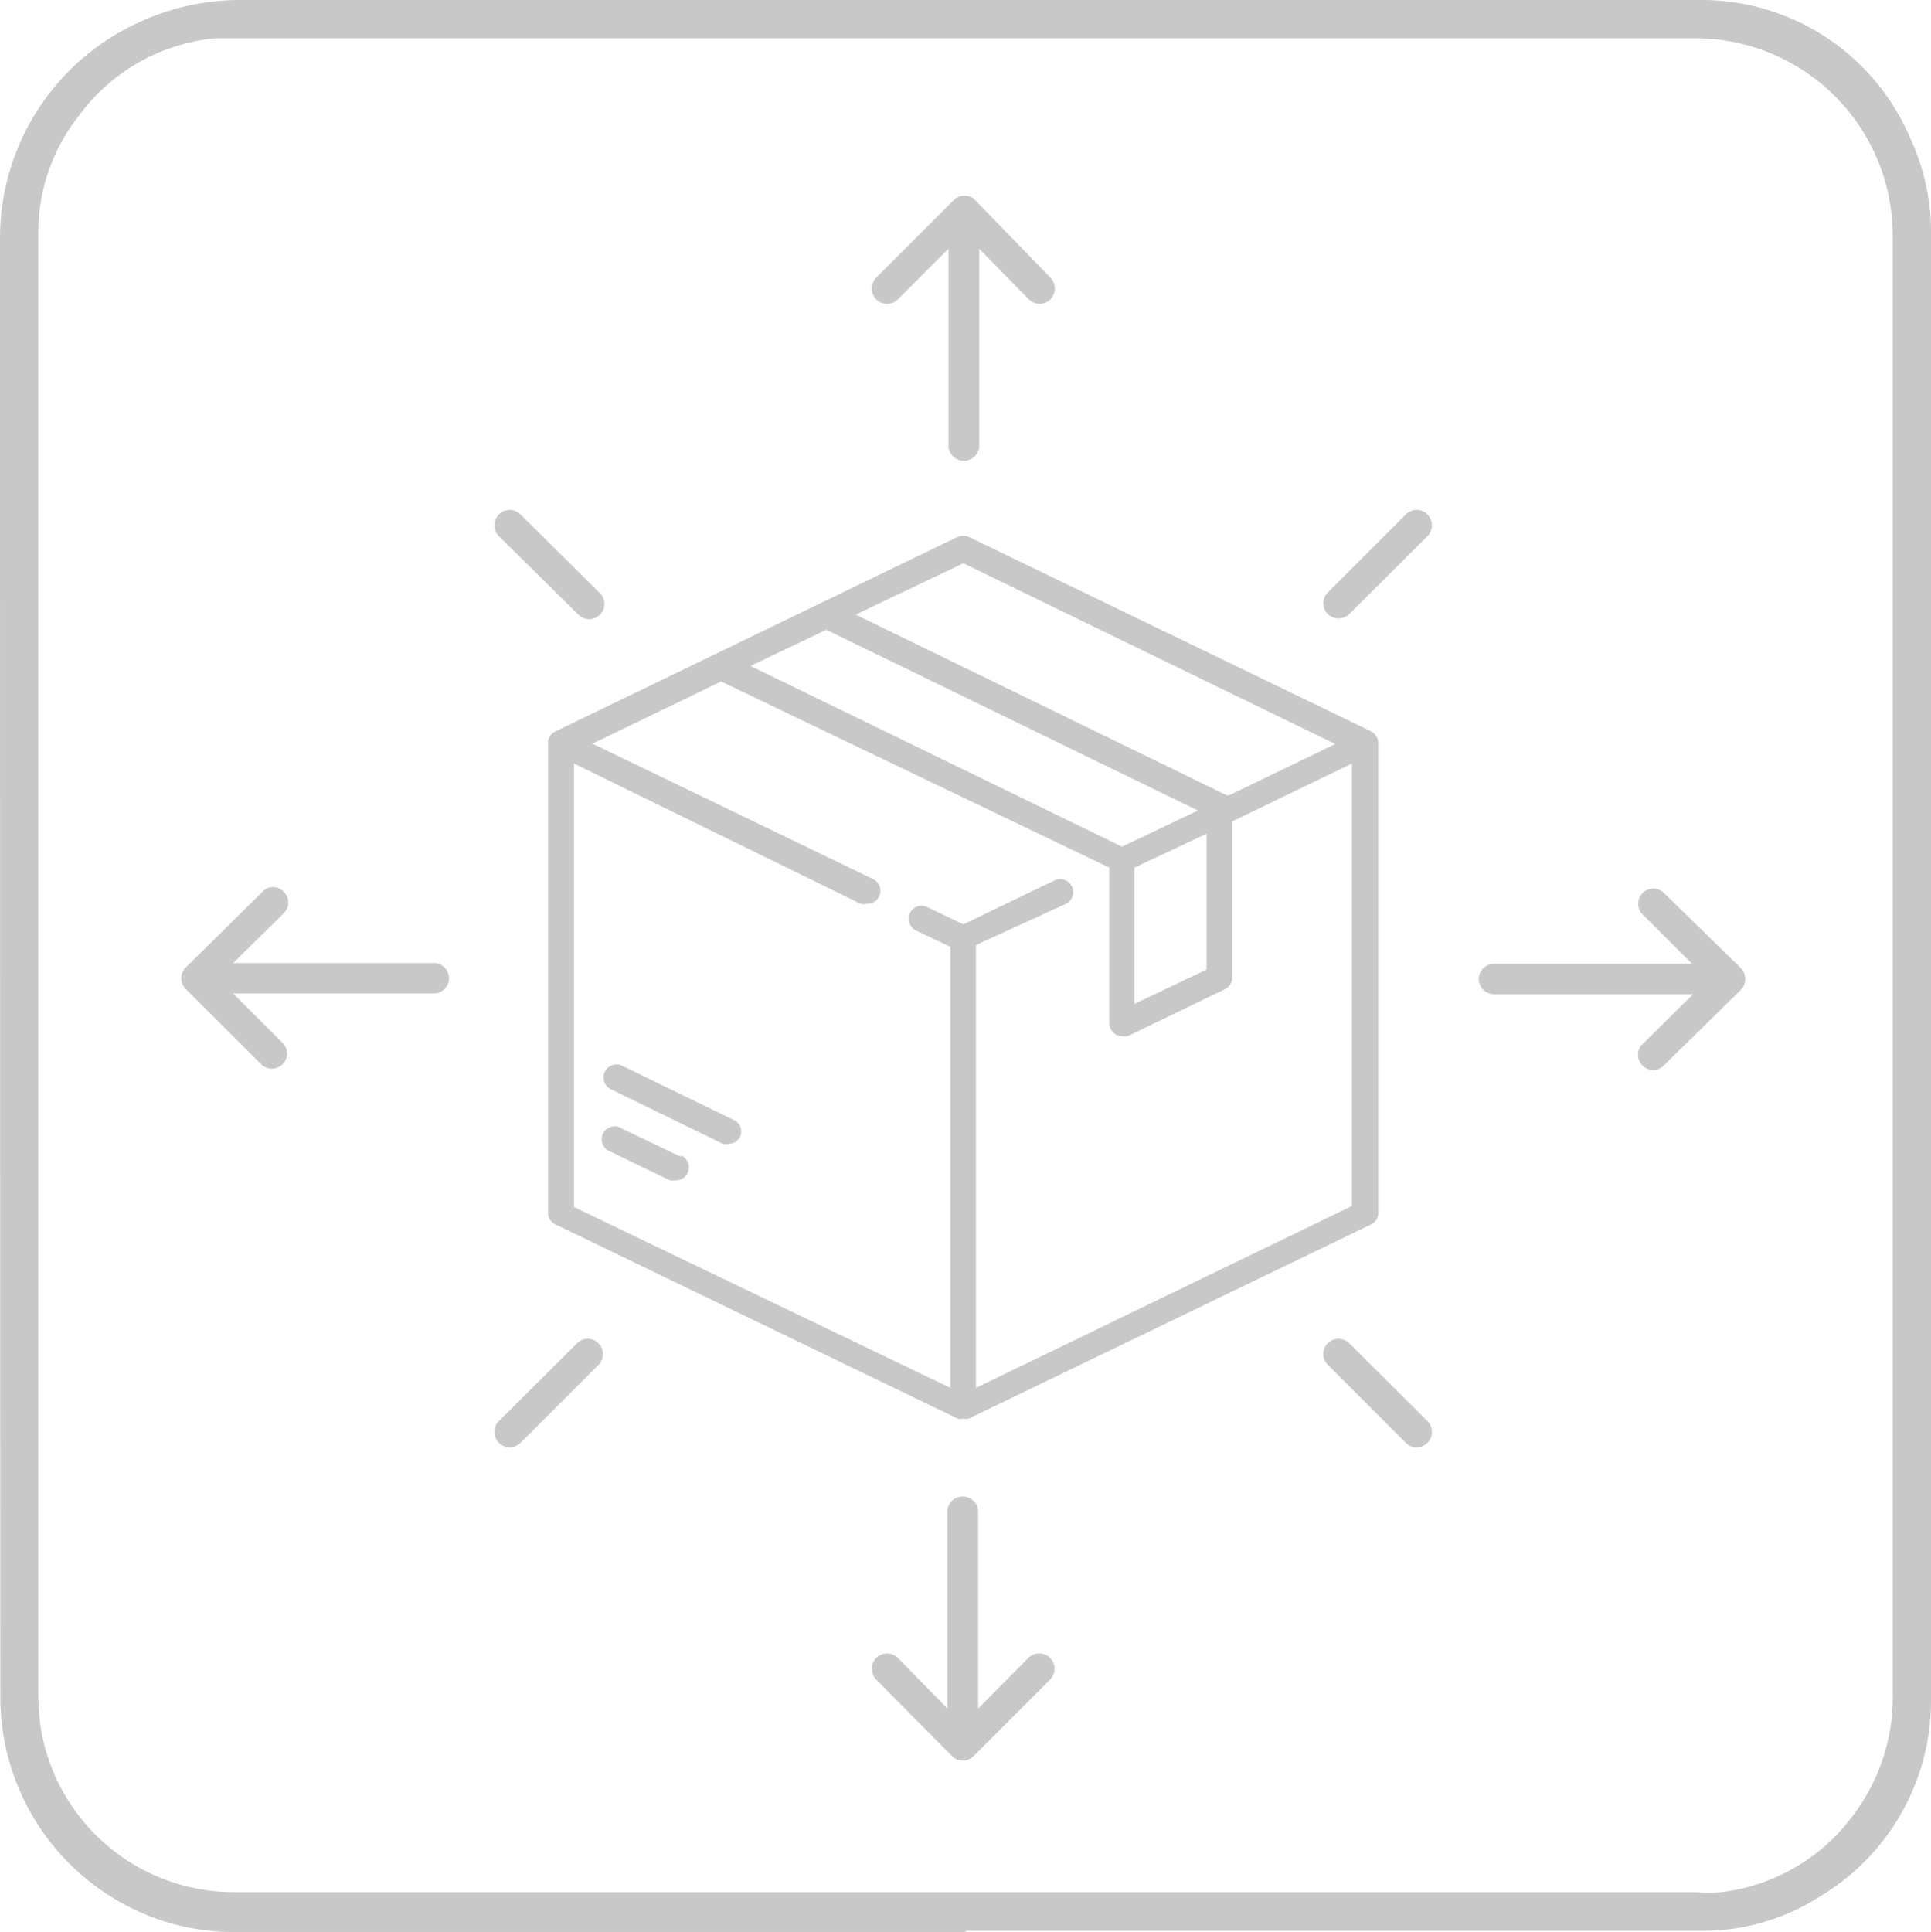 <svg xmlns="http://www.w3.org/2000/svg" viewBox="0 0 53.42 53.44"><defs><style>.cls-1{fill:#c8c8c8;}</style></defs><title>dispatch</title><g id="Calque_2" data-name="Calque 2"><g id="Calque_1-2" data-name="Calque 1"><path class="cls-1" d="M37.93,20.23,26.8,14.85a.42.42,0,0,0-.31,0L15.37,20.23a.35.35,0,0,0-.21.32v13a.35.35,0,0,0,.21.32l11.12,5.37a.29.29,0,0,0,.16,0,.28.28,0,0,0,.15,0l11.13-5.37a.36.36,0,0,0,.2-.32v-13A.36.36,0,0,0,37.93,20.23ZM26.65,15.58l10.29,5L34,22l-.06,0L23.67,17Zm-3.79,1.84,10.28,5-2.1,1-10.28-5Zm10.52,5.64v3.76l-2,.95V24Zm4,10.31L27,38.39V26.14L29.49,25a.35.35,0,0,0,.16-.48.35.35,0,0,0-.47-.17l-2.53,1.22-1-.48a.36.36,0,0,0-.48.17.37.37,0,0,0,.17.48l.95.45V38.39l-10.41-5V21.12L23.81,25A.4.4,0,0,0,24,25a.36.36,0,0,0,.16-.68l-7.77-3.75,3.56-1.72L30.69,24h0v4.31a.35.35,0,0,0,.17.3.3.3,0,0,0,.19.05.4.4,0,0,0,.15,0l2.69-1.3a.36.36,0,0,0,.2-.32V22.72l3.31-1.6V33.37Z"/><path class="cls-1" d="M18.84,32l-1.63-.78a.36.36,0,1,0-.31.64l1.63.79a.42.42,0,0,0,.16,0,.36.36,0,0,0,.15-.69Z"/><path class="cls-1" d="M20.34,31l-3.13-1.52a.36.36,0,1,0-.31.65L20,31.64a.32.32,0,0,0,.16,0,.36.36,0,0,0,.32-.21A.35.35,0,0,0,20.34,31Z"/><path class="cls-1" d="M48.16,26.78,46,24.67a.42.42,0,0,0-.59.59l1.4,1.4H41.33a.42.42,0,1,0,0,.84h5.51l-1.4,1.38a.41.41,0,0,0,0,.59.4.4,0,0,0,.59,0l2.13-2.09A.43.43,0,0,0,48.16,26.78Z"/><path class="cls-1" d="M5.14,27.36l2.12,2.11a.42.42,0,0,0,.59-.59l-1.4-1.4H12a.42.42,0,1,0,0-.84H6.45l1.4-1.38a.41.41,0,0,0,0-.59.39.39,0,0,0-.29-.13.39.39,0,0,0-.3.13L5.14,26.76A.42.42,0,0,0,5.14,27.36Z"/><path class="cls-1" d="M26.93,48.58l2.12-2.12a.42.42,0,1,0-.6-.6l-1.39,1.4v-5.5a.43.43,0,0,0-.85,0v5.5l-1.37-1.4a.43.43,0,0,0-.6,0,.44.44,0,0,0,0,.6l2.1,2.12A.42.42,0,0,0,26.93,48.58Z"/><path class="cls-1" d="M26.36,5.56,24.24,7.68a.42.42,0,0,0,.6.6l1.4-1.4,0,5.5a.43.43,0,0,0,.85,0V6.88l1.37,1.4a.43.43,0,0,0,.6,0,.43.43,0,0,0,0-.6L27,5.56A.42.42,0,0,0,26.36,5.56Z"/><path class="cls-1" d="M37.33,37.16a.42.42,0,0,0-.6,0,.42.42,0,0,0,0,.59l2.16,2.16a.42.42,0,0,0,.6,0,.43.43,0,0,0,0-.6Z"/><path class="cls-1" d="M14.4,14.23a.42.42,0,0,0-.6,0,.43.43,0,0,0,0,.6L16,17a.42.42,0,0,0,.6,0,.42.42,0,0,0,0-.59Z"/><path class="cls-1" d="M16.56,37.75a.42.42,0,0,0,0-.59.42.42,0,0,0-.6,0L13.8,39.31a.43.43,0,0,0,0,.6.42.42,0,0,0,.6,0Z"/><path class="cls-1" d="M39.49,14.83a.43.43,0,0,0,0-.6.42.42,0,0,0-.6,0l-2.16,2.16a.42.42,0,0,0,0,.59.42.42,0,0,0,.6,0Z"/><path id="Contour_Fine_tuning" data-name="Contour Fine tuning" class="cls-1" d="M26.72,53.44H6.66a6.36,6.36,0,0,1-2.79-.55,6.51,6.51,0,0,1-3.86-6Q0,26.73,0,6.58a6.56,6.56,0,0,1,3.93-6A6.65,6.65,0,0,1,6.54,0H34.11c4.27,0,8.55,0,12.83,0a6.28,6.28,0,0,1,5.9,3.81,6.22,6.22,0,0,1,.58,2.76q0,12.93,0,25.86c0,4.84,0,9.69,0,14.53a6.31,6.31,0,0,1-3.09,5.51,6,6,0,0,1-3.23.94H26.72ZM1.06,26.72V46.81a7.27,7.27,0,0,0,.07,1,5.42,5.42,0,0,0,5.34,4.53H46.93a5.12,5.12,0,0,0,.67,0,5.3,5.3,0,0,0,3.69-2.16,5.39,5.39,0,0,0,1.07-3.33V6.46a5.46,5.46,0,0,0-5.53-5.4H6.57c-.22,0-.43,0-.64,0A5.31,5.31,0,0,0,2.16,3.23a5.2,5.2,0,0,0-1.1,3.24Z"/></g></g></svg>